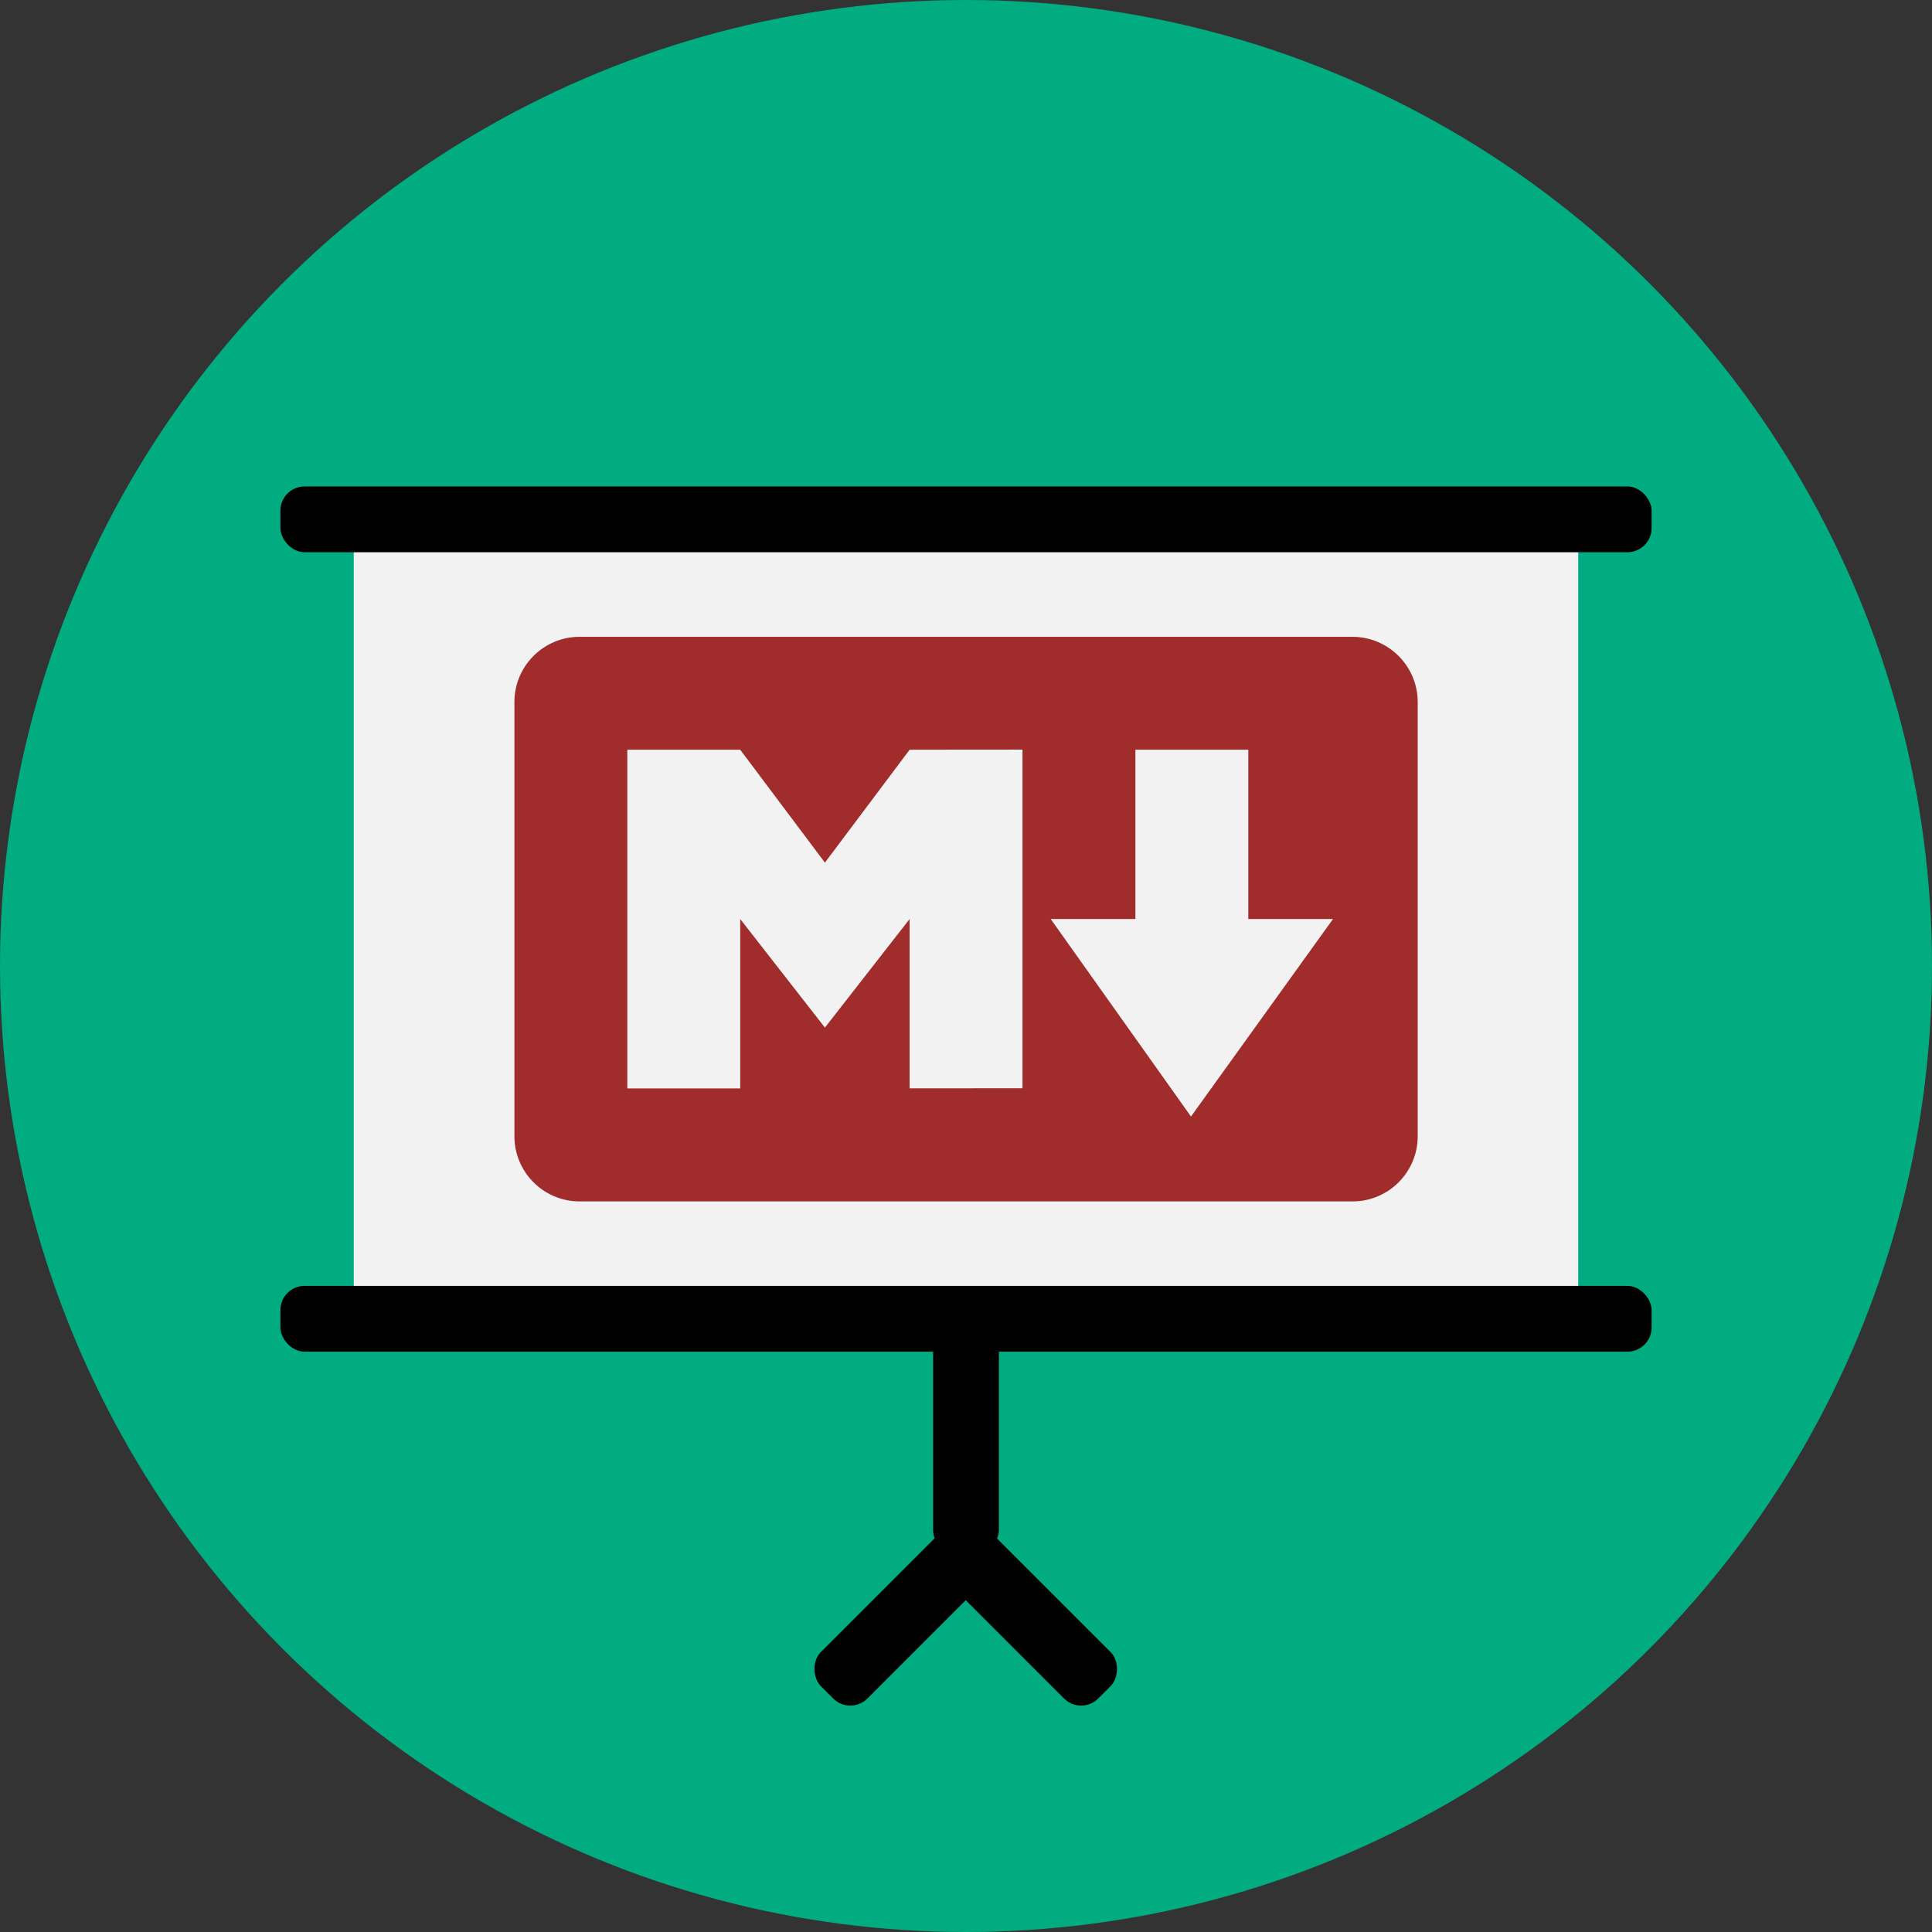 <?xml version="1.0" encoding="UTF-8" standalone="no"?>
<!-- Created with Inkscape (http://www.inkscape.org/) -->

<svg
   xmlns:dc="http://purl.org/dc/elements/1.1/"
   xmlns:cc="http://creativecommons.org/ns#"
   xmlns:rdf="http://www.w3.org/1999/02/22-rdf-syntax-ns#"
   xmlns:svg="http://www.w3.org/2000/svg"
   xmlns="http://www.w3.org/2000/svg"
   xmlns:sodipodi="http://sodipodi.sourceforge.net/DTD/sodipodi-0.dtd"
   xmlns:inkscape="http://www.inkscape.org/namespaces/inkscape"
   width="108.857mm"
   height="108.857mm"
   viewBox="0 0 385.714 385.713"
   id="svg2"
   version="1.1"
   inkscape:version="0.91 r13725"
   sodipodi:docname="favicon.svg">
  <rect x="0" y="0" width="385.714" height="385.713" fill="#333333" stroke="none"/>
  <defs
     id="defs4" />
  <sodipodi:namedview
     id="base"
     pagecolor="#ffffff"
     bordercolor="#666666"
     borderopacity="1.0"
     inkscape:pageopacity="0.0"
     inkscape:pageshadow="2"
     inkscape:zoom="0.989949"
     inkscape:cx="120.692"
     inkscape:cy="287.343"
     inkscape:document-units="px"
     inkscape:current-layer="layer1"
     showgrid="false"
     fit-margin-top="0"
     fit-margin-left="0"
     fit-margin-right="0"
     fit-margin-bottom="0"
     inkscape:window-width="1920"
     inkscape:window-height="1147"
     inkscape:window-x="-8"
     inkscape:window-y="22"
     inkscape:window-maximized="1" />
  <g
     inkscape:label="Layer 1"
     inkscape:groupmode="layer"
     id="layer1"
     transform="translate(-159.97,-156.2)">
    <circle
       style="fill:#00ac80;fill-opacity:1;stroke:none;stroke-width:3.5;stroke-miterlimit:4;stroke-dasharray:none"
       id="path4136"
       cx="352.827"
       cy="349.057"
       r="192.857" />
    <rect
       style="fill:#f2f2f2;fill-opacity:1;stroke:none;stroke-width:3.5;stroke-miterlimit:4;stroke-dasharray:none"
       id="rect4142"
       width="244.457"
       height="158.594"
       x="230.598"
       y="260.387"
       ry="0" />
    <rect
       style="fill:#000000;fill-opacity:1;stroke:none;stroke-width:3.5;stroke-miterlimit:4;stroke-dasharray:none"
       id="rect4138"
       width="273.751"
       height="13.132"
       x="215.951"
       y="253.317"
       ry="4.82" />
    <rect
       ry="4.82"
       y="412.921"
       x="215.951"
       height="13.132"
       width="273.751"
       id="rect4144"
       style="fill:#000000;fill-opacity:1;stroke:none;stroke-width:3.5;stroke-miterlimit:4;stroke-dasharray:none" />
    <rect
       ry="4.82"
       y="346.261"
       x="-466.458"
       height="13.132"
       width="45.457"
       id="rect4154"
       style="fill:#000000;fill-opacity:1;stroke:none;stroke-width:3.5;stroke-miterlimit:4;stroke-dasharray:none"
       transform="matrix(0,-1,1,0,0,0)" />
    <g
       id="g4160"
       transform="translate(-0.506,-9.372)">
      <rect
         ry="4.82"
         y="-93.185"
         x="-625.464"
         height="13.132"
         width="45.457"
         id="rect4156"
         style="fill:#000000;fill-opacity:1;stroke:none;stroke-width:3.5;stroke-miterlimit:4;stroke-dasharray:none"
         transform="matrix(-0.707,-0.707,0.707,-0.707,0,0)" />
      <rect
         transform="matrix(0.707,-0.707,-0.707,-0.707,0,0)"
         style="fill:#000000;fill-opacity:1;stroke:none;stroke-width:3.5;stroke-miterlimit:4;stroke-dasharray:none"
         id="rect4158"
         width="45.457"
         height="13.132"
         x="-125.776"
         y="-592.873"
         ry="4.82" />
    </g>
    <g
       transform="matrix(0.184,0,0,0.184,260.83,247.679)"
       id="g6"
       style="fill:#a02c2c">
      <g
         id="g8"
         style="fill:#a02c2c">
        <path
           inkscape:connector-curvature="0"
           d="m 919.3,193.8 -838.6,0 c -39,0 -70.7,31.7 -70.7,70.7 l 0,471.2 c 0,39 31.7,70.7 70.7,70.7 l 838.7,0 c 39,0 70.7,-31.7 70.7,-70.7 l 0,-471.3 C 990,225.5 958.3,193.8 919.3,193.8 Z m -358,489.8 -122.5,0.1 0,-183.7 L 346.9,617.8 255,500 l 0,183.8 -122.5,0 0,-367.5 122.5,0 91.9,122.5 91.9,-122.5 122.5,-0.1 0,367.4 z M 744.1,714.3 591.9,500 l 91.9,0 0,-183.7 122.5,0 0,183.7 91.9,0 -154.1,214.3 z"
           id="path10"
           style="fill:#a02c2c" />
      </g>
    </g>
  </g>
</svg>
